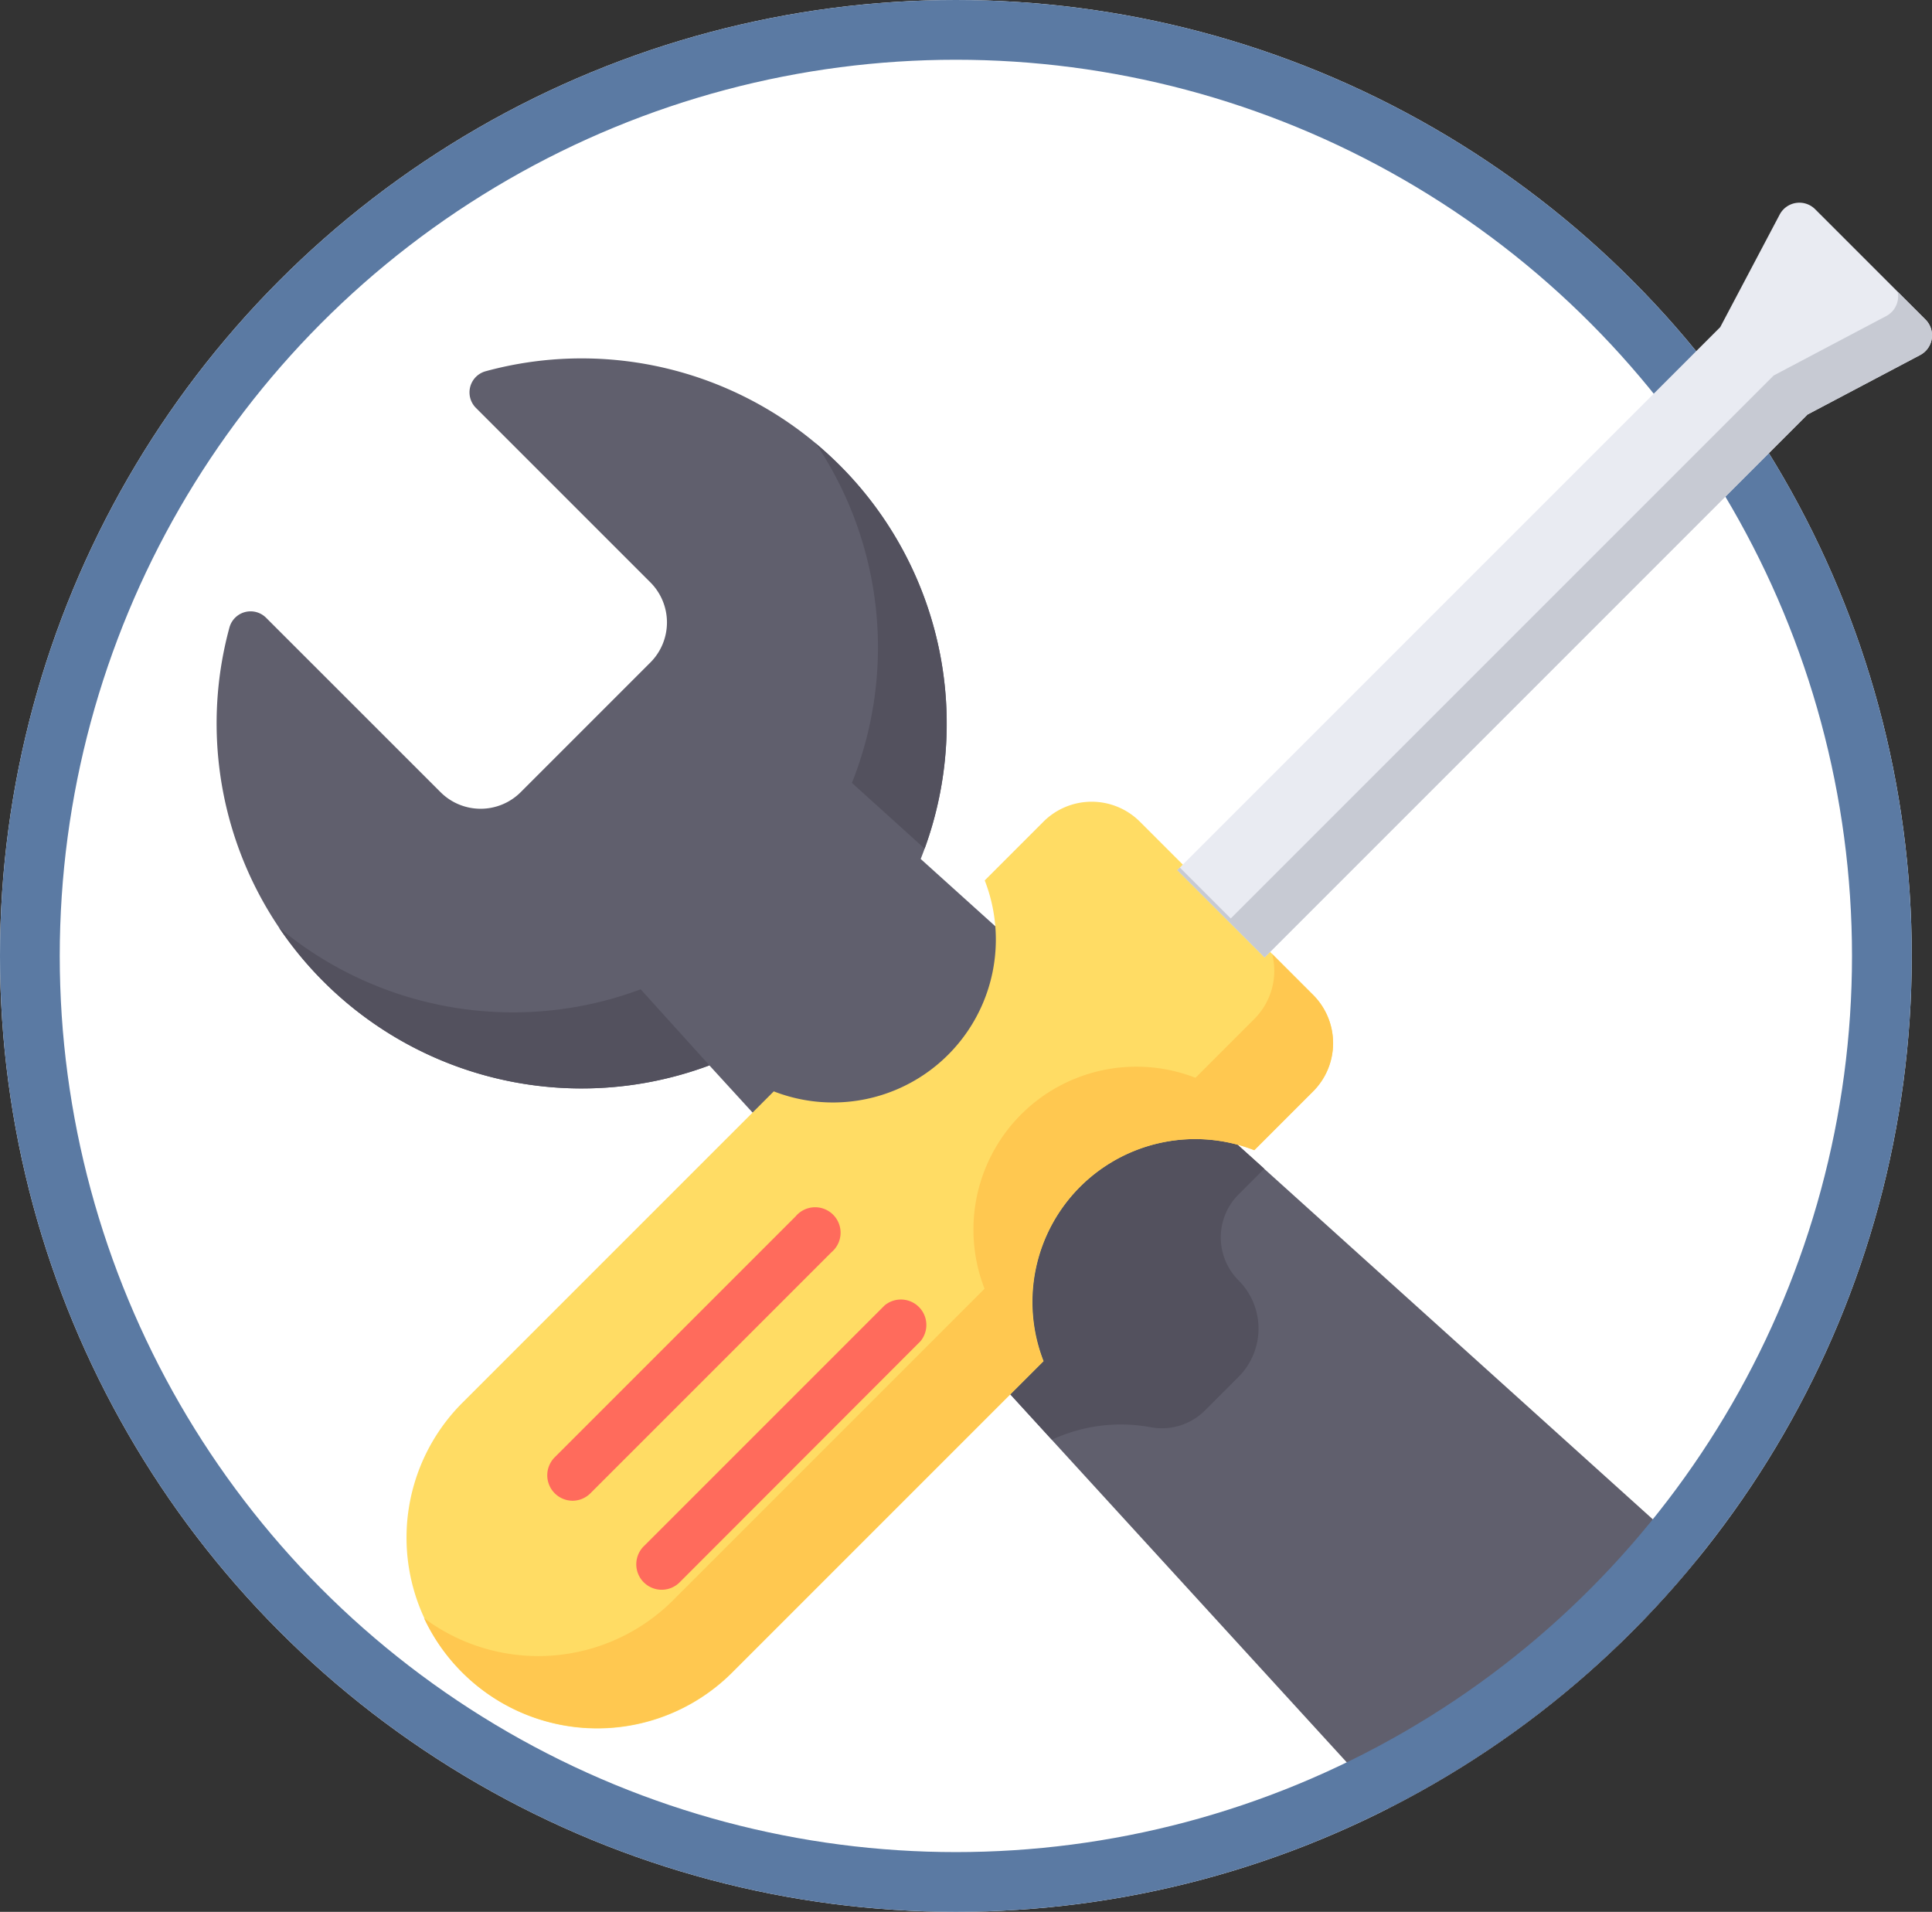 <svg xmlns="http://www.w3.org/2000/svg" width="32.339" height="32" viewBox="0 0 32.339 32">
    <rect x="0" y="0" width="32.339" height="32" fill="#333333" stroke="none"/>
    <defs>
        <clipPath id="gu3w7dra3a">
            <circle data-name="Ellipse 299" cx="16" cy="16" r="16" transform="translate(18 542)" style="fill:#fff"/>
        </clipPath>
    </defs>
    <g data-name="Group 2250" transform="translate(-18 -460)">
        <circle data-name="Ellipse 298" cx="16" cy="16" r="16" transform="translate(18 460)" style="fill:#fff"/>
        <g data-name="Mask Group 34" transform="translate(0 -82)" style="clip-path:url(#gu3w7dra3a)">
            <g data-name="settings (1)">
                <path data-name="Path 111" d="m6.067.828 2.919 2.919a.949.949 0 0 1 0 1.342l-2.17 2.17a.949.949 0 0 1-1.342 0L2.554 4.34a.367.367 0 0 0-.614.165 6.11 6.11 0 0 0 8.034 7.327L22.61 25.649a3.374 3.374 0 0 0 4.875.109 3.374 3.374 0 0 0-.126-4.891L13.511 8.377A6.111 6.111 0 0 0 6.232.213a.367.367 0 0 0-.165.615zm19.971 22.521a1.011 1.011 0 1 1-1.011-1.011 1.011 1.011 0 0 1 1.011 1.011z" transform="translate(19.9 548)" style="fill:#605f6d"/>
                <g data-name="Group 1961">
                    <path data-name="Path 112" d="m192.97 32.687 1.217 1.1a6.11 6.11 0 0 0-1.421-6.413 7.196 7.196 0 0 0-.4-.368 6.12 6.12 0 0 1 .604 5.681z" transform="translate(-160.71 522.417)" style="fill:#53515e"/>
                    <path data-name="Path 113" d="M28.751 183.423 27.6 182.15a6.113 6.113 0 0 1-6.055-1.034 6.114 6.114 0 0 0 7.206 2.307" transform="translate(1.124 376.409)" style="fill:#53515e"/>
                    <path data-name="Path 114" d="m226.684 231.483-1.074 1.074-.719-.719a1.142 1.142 0 0 0-1.615 0l-.983.983a2.738 2.738 0 0 1 0 1.986l2.377 2.6a2.736 2.736 0 0 1 1.655-.209 1.017 1.017 0 0 0 .906-.28l.564-.564a1.142 1.142 0 0 0 0-1.614 1.018 1.018 0 0 1 0-1.439l.43-.43z" transform="translate(-189.063 328.691)" style="fill:#53515e"/>
                </g>
                <path data-name="Path 115" d="M35.384 223.535a2.727 2.727 0 0 1 2.917-.613l.983-.983a1.142 1.142 0 0 0 0-1.615l-2.9-2.9a1.142 1.142 0 0 0-1.614 0l-.983.983a2.727 2.727 0 0 1-3.531 3.531l-5.212 5.212a3.193 3.193 0 0 0 0 4.516 3.193 3.193 0 0 0 4.516 0l5.212-5.212a2.727 2.727 0 0 1 .612-2.919z" transform="translate(.696 338.329)" style="fill:#ffdc64"/>
                <path data-name="Path 116" d="m44.625 266.248-.686-.686a1.14 1.14 0 0 1-.3 1.09l-.983.983a2.727 2.727 0 0 0-3.531 3.531l-5.212 5.212a3.193 3.193 0 0 1-4.171.3 3.2 3.2 0 0 0 5.154.912l5.212-5.212a2.727 2.727 0 0 1 3.531-3.531l.983-.983a1.142 1.142 0 0 0 .003-1.616z" transform="translate(-4.645 292.405)" style="fill:#ffc850"/>
                <g data-name="Group 1962">
                    <path data-name="Path 117" d="M69.312 351.617a.426.426 0 0 1-.3-.727l4.032-4.032a.426.426 0 1 1 .6.6l-4.032 4.032a.425.425 0 0 1-.3.127z" transform="translate(-41.727 215.502)" style="fill:#ff6b5c"/>
                    <path data-name="Path 118" d="M97.639 379.944a.426.426 0 0 1-.3-.727l4.032-4.032a.426.426 0 0 1 .6.6l-4.031 4.035a.425.425 0 0 1-.301.124z" transform="translate(-68.564 188.665)" style="fill:#ff6b5c"/>
                </g>
            </g>
        </g>
        <g data-name="Ellipse 300" transform="translate(18 460)" style="stroke:#5b7aa3;fill:none">
            <circle cx="16" cy="16" r="16" style="stroke:none"/>
            <circle cx="16" cy="16" r="15.5" style="fill:none"/>
        </g>
        <g data-name="Group 1963">
            <path data-name="Path 102" d="m281.942 28.435-1.847-1.847a.373.373 0 0 0-.594.09l-.995 1.884-9.088 9.088 1.462 1.462 9.088-9.088 1.884-.995a.373.373 0 0 0 .09-.594z" transform="translate(-231.712 436.914)" style="fill:#e9ebf2"/>
            <path data-name="Path 103" d="m281.943 55.283-.466-.466a.373.373 0 0 1-.191.407l-1.884.995-9.088 9.088-.852-.852-.043.043 1.462 1.462 9.088-9.088 1.884-.995a.373.373 0 0 0 .09-.594z" transform="translate(-231.713 410.066)" style="fill:#c7cad3"/>
        </g>
    </g>
</svg>
